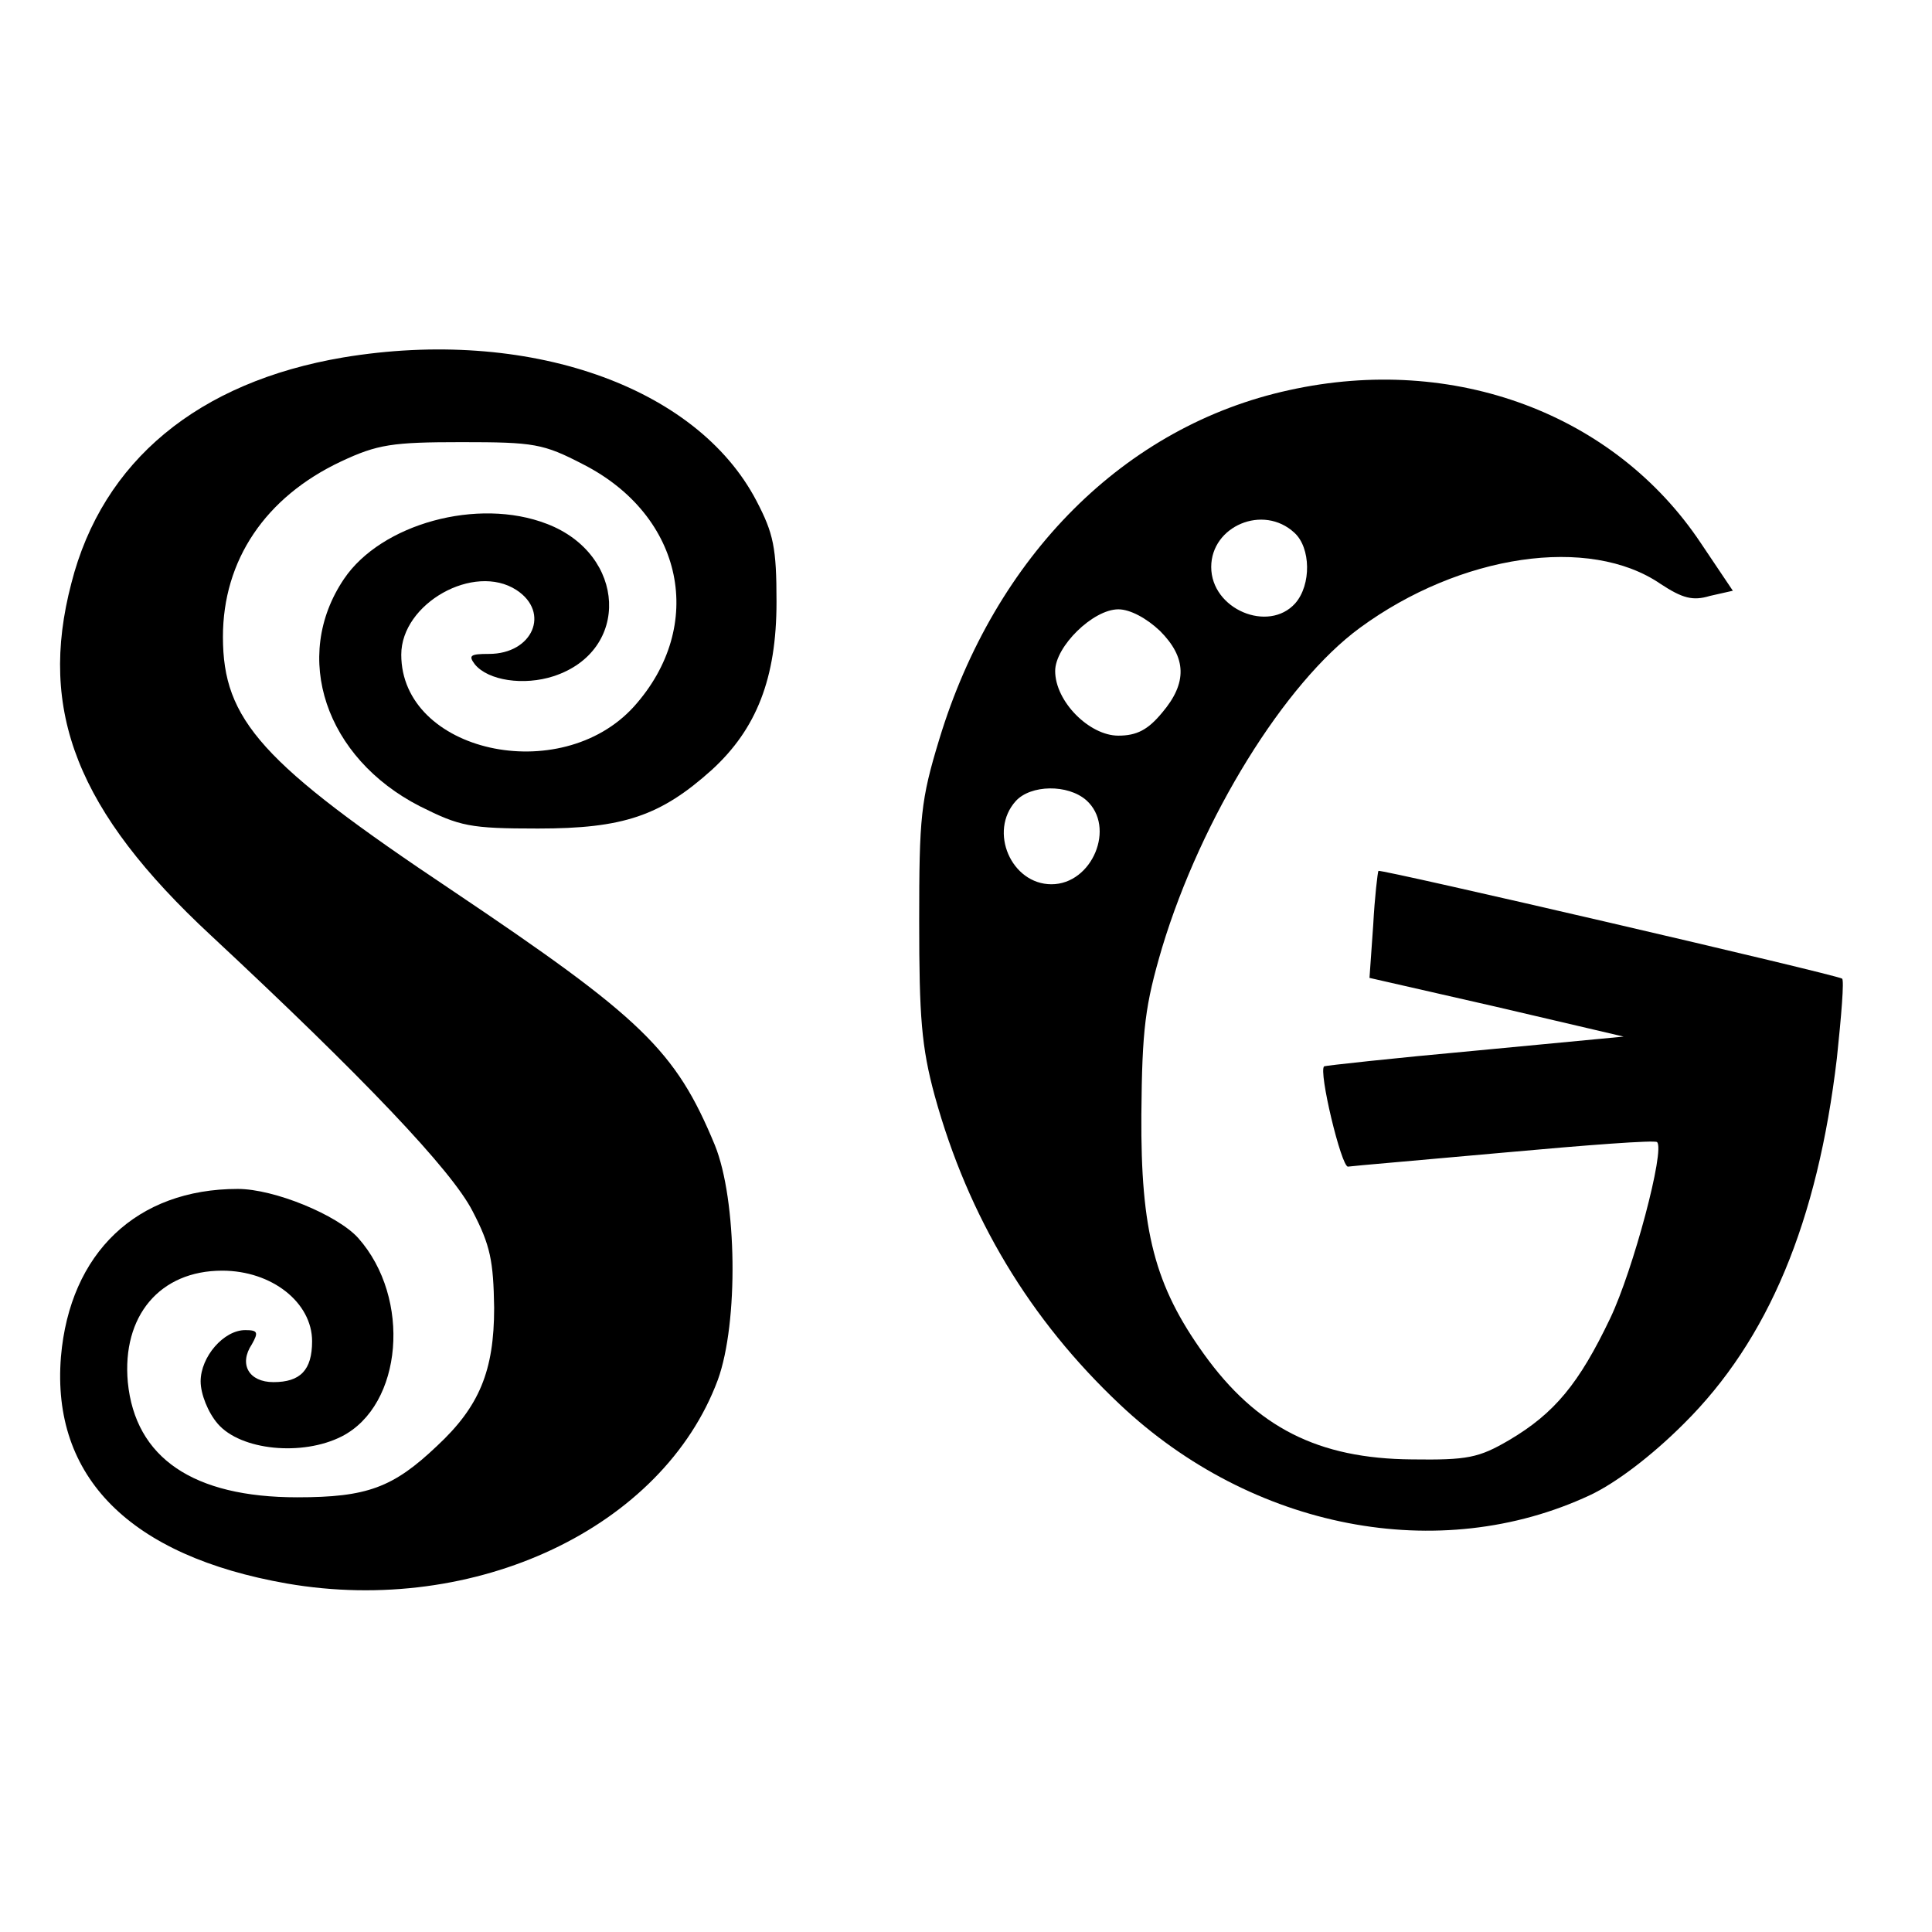 <?xml version="1.0" standalone="no"?>
<!DOCTYPE svg PUBLIC "-//W3C//DTD SVG 20010904//EN"
 "http://www.w3.org/TR/2001/REC-SVG-20010904/DTD/svg10.dtd">
<svg version="1.0" xmlns="http://www.w3.org/2000/svg"
 width="260pt" height="260pt" viewBox="0 0 260 260"
 preserveAspectRatio="xMidYMid meet">
<g transform="translate(0,260) scale(0.1,-0.1)"
fill="#000000" stroke="none">
<path d="M462 2119 c-195 -33 -324 -139 -366 -304 -45 -172 8 -307 188 -474
205 -191 324 -316 352 -371 24 -46 28 -67 29 -130 0 -85 -20 -133 -77 -186
-59 -56 -94 -69 -188 -69 -140 0 -218 53 -228 155 -8 89 43 150 127 150 67 0
121 -43 121 -95 0 -39 -16 -55 -52 -55 -33 0 -47 24 -29 51 9 16 8 19 -9 19
-29 0 -60 -36 -60 -69 0 -17 10 -42 23 -57 31 -36 114 -44 167 -17 82 42 94
186 22 267 -28 31 -113 66 -162 66 -136 0 -226 -86 -238 -226 -13 -162 93
-268 304 -305 254 -44 506 75 580 274 28 77 26 242 -4 316 -53 128 -98 171
-354 343 -256 171 -308 229 -308 341 0 103 57 188 159 236 49 23 69 26 162 26
98 0 110 -2 164 -30 135 -69 166 -217 68 -326 -99 -109 -313 -61 -313 70 0 69
98 124 155 87 46 -30 22 -86 -37 -86 -25 0 -28 -2 -19 -14 18 -22 66 -29 106
-16 104 34 98 164 -9 205 -93 36 -223 0 -273 -74 -71 -105 -25 -241 102 -306
54 -27 67 -30 159 -30 115 0 165 17 234 79 60 55 87 123 87 226 0 73 -4 92
-27 136 -81 155 -309 234 -556 193z"/>
<path d="M1735 2075 c-221 -48 -396 -223 -471 -470 -25 -82 -27 -105 -27 -245
0 -128 3 -169 21 -235 45 -163 128 -301 249 -415 178 -168 430 -217 633 -122
34 16 82 52 126 96 114 113 180 272 206 492 6 57 10 105 7 107 -6 5 -622 148
-624 145 -1 -2 -5 -35 -7 -73 l-5 -71 171 -39 171 -40 -200 -19 c-110 -10
-201 -20 -203 -21 -8 -6 23 -135 32 -135 6 1 101 9 211 19 110 10 202 17 205
14 11 -10 -32 -172 -63 -237 -42 -88 -75 -128 -136 -164 -41 -24 -56 -27 -131
-26 -126 1 -209 43 -280 142 -66 92 -85 165 -84 322 1 116 5 147 28 225 53
175 165 356 266 430 135 99 309 125 405 59 29 -19 43 -23 66 -16 l31 7 -43 64
c-116 174 -332 255 -554 206z m7 -192 c22 -20 23 -70 1 -95 -36 -40 -113 -8
-113 49 0 55 70 85 112 46z m-181 -132 c36 -36 37 -70 3 -110 -19 -23 -34 -31
-59 -31 -39 0 -85 46 -85 87 0 33 51 83 85 83 16 0 38 -12 56 -29z m-99 -228
c40 -36 8 -113 -47 -113 -54 0 -85 71 -48 112 20 22 70 23 95 1z"/>
</g>
</svg>
